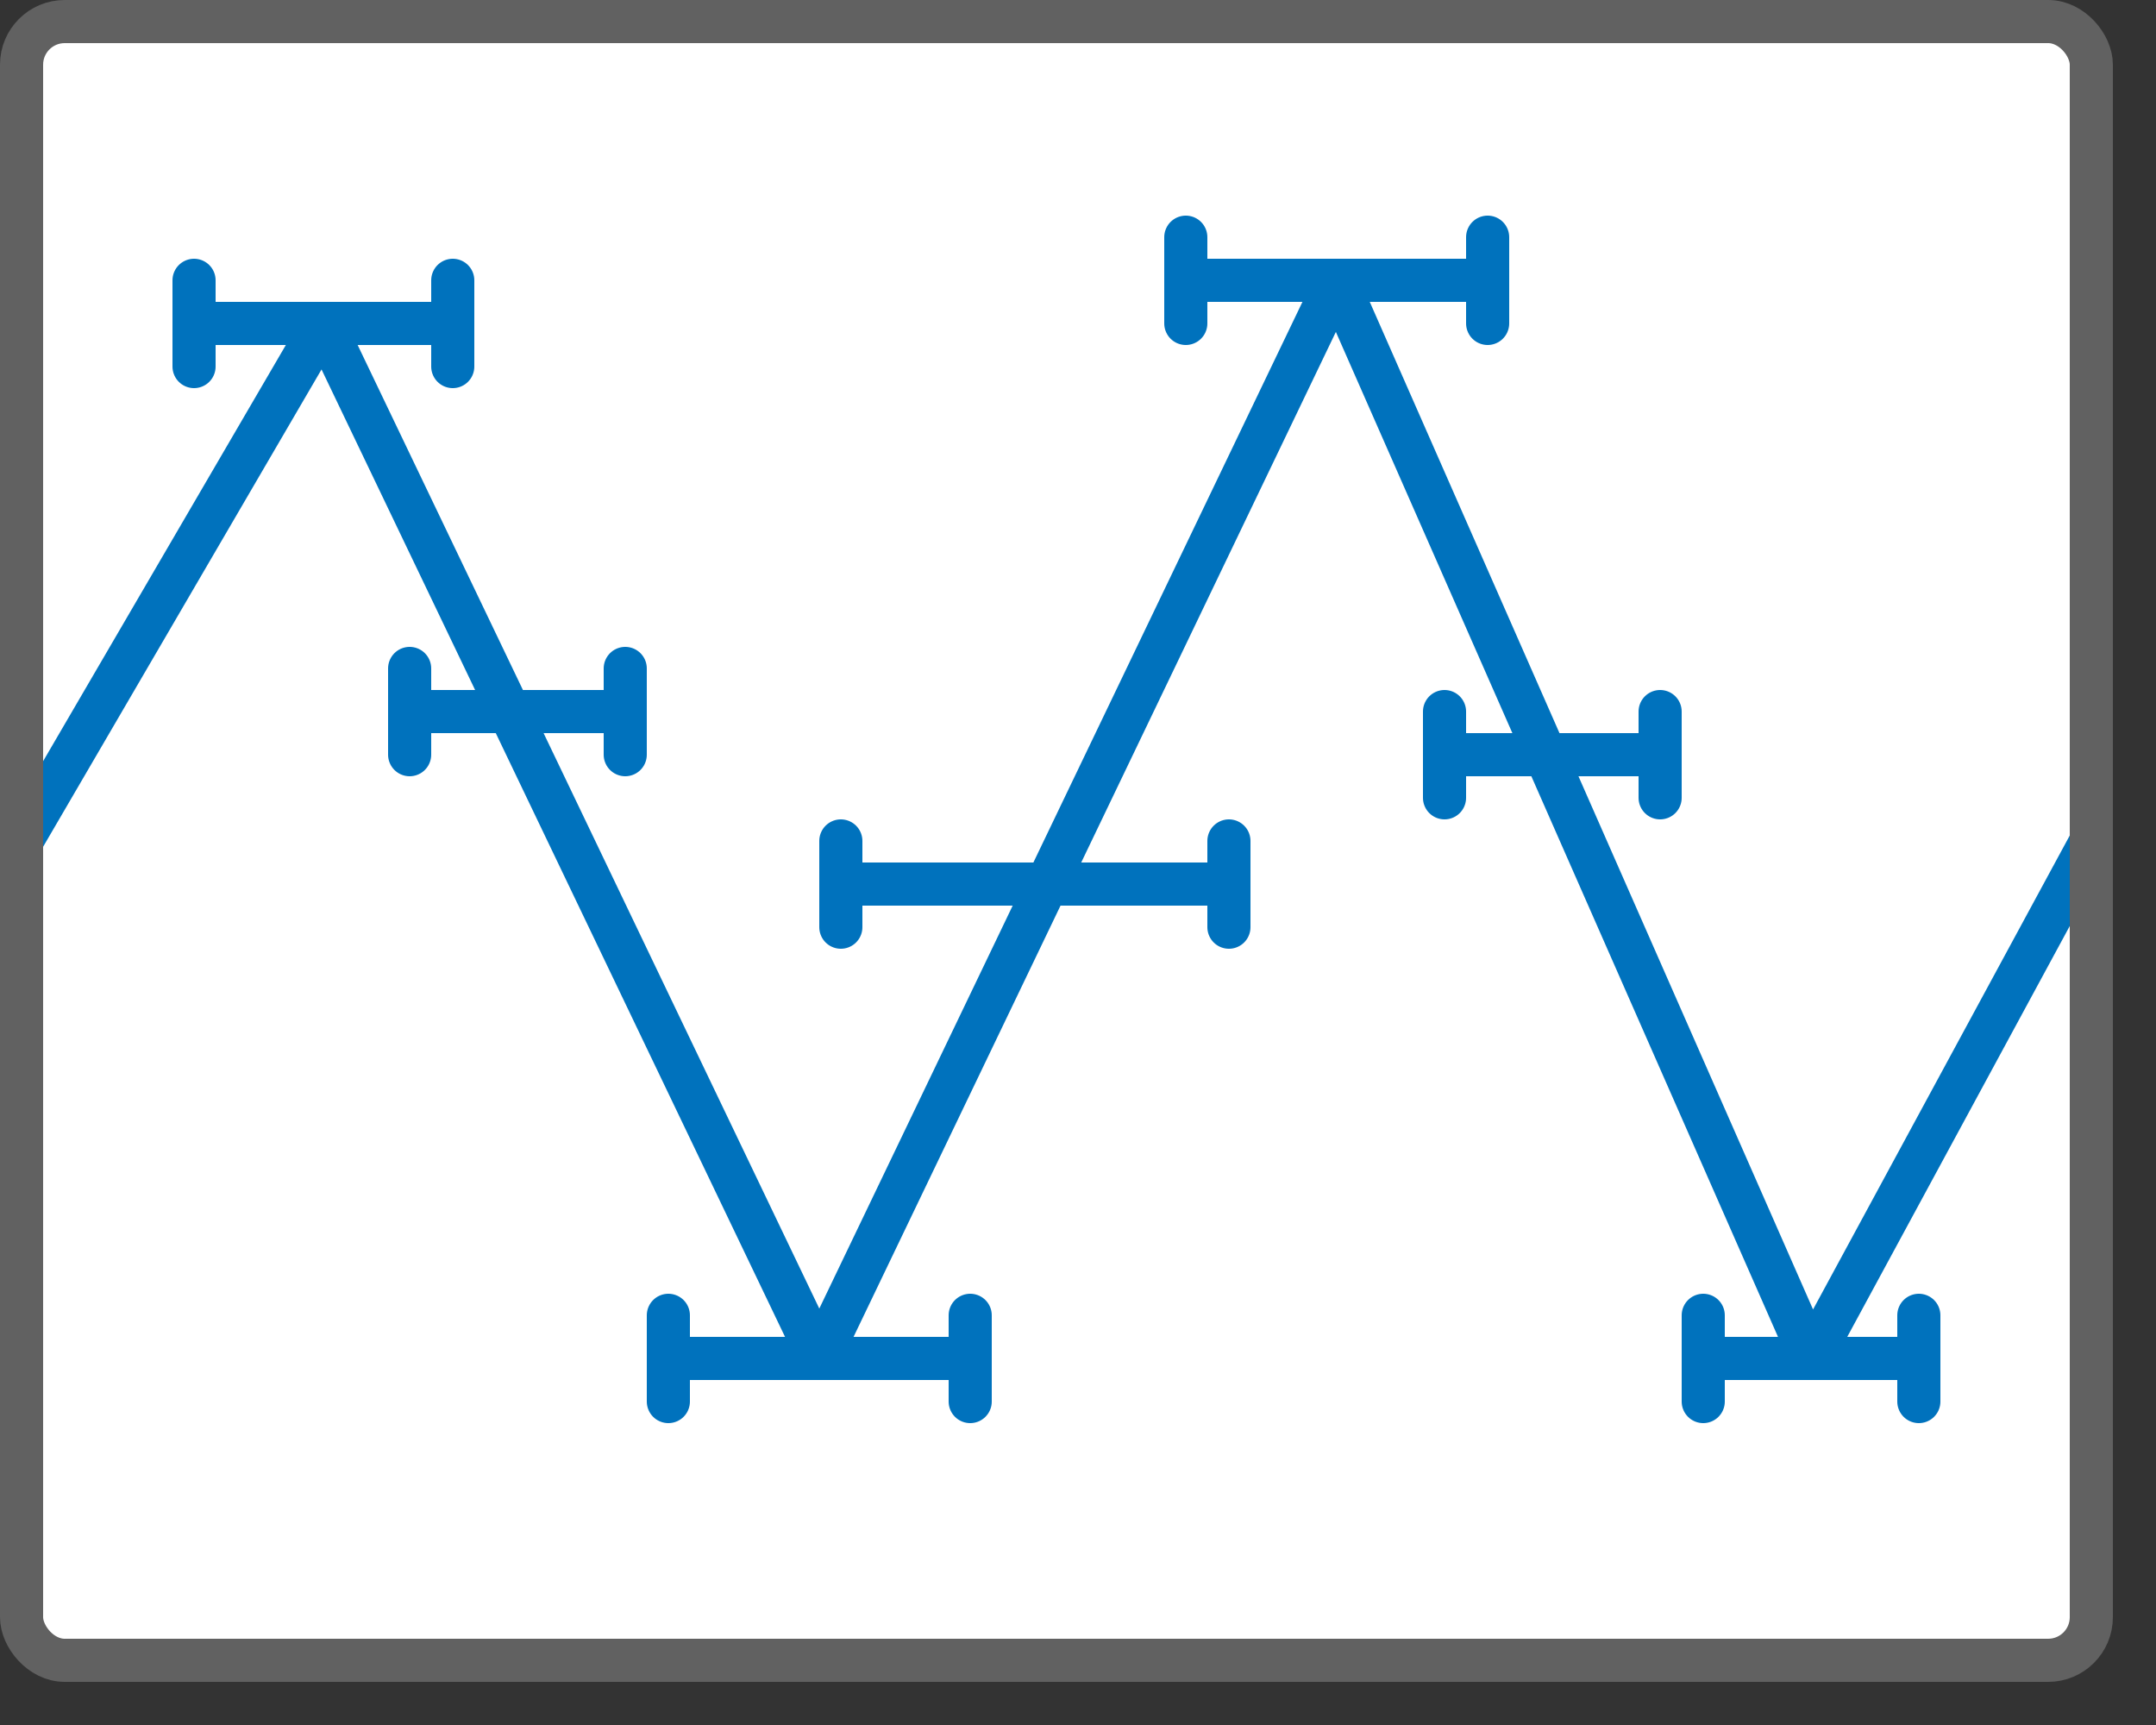 <svg width="50" height="40" viewBox="0 0 50 40" fill="none" xmlns="http://www.w3.org/2000/svg">
<rect x="0" y="0" width="50" height="40" fill="#333333" stroke="none"/>
<rect x="0.5" y="0.5" width="48" height="38" rx="1" fill="#FFFFFF"/>
<path d="M0.5 19.5L7.5 7.5L19 31.5L31 6.5L42 31.5L48.5 19.5" stroke="#0072BD" stroke-miterlimit="10" stroke-linejoin="round"/>
<path d="M10.5 7.5L7.5 7.5L4.5 7.5" stroke="#0072BD" stroke-linecap="round"/>
<path d="M10.5 8.5L10.5 6.5" stroke="#0072BD" stroke-linecap="round"/>
<path d="M4.5 8.5L4.5 6.5" stroke="#0072BD" stroke-linecap="round"/>
<path d="M34.5 6.5L31 6.5L27.5 6.5" stroke="#0072BD" stroke-linecap="round"/>
<path d="M34.5 7.5L34.5 5.5" stroke="#0072BD" stroke-linecap="round"/>
<path d="M27.5 7.5L27.5 5.5" stroke="#0072BD" stroke-linecap="round"/>
<path d="M14.5 16.5L12 16.5L9.5 16.5" stroke="#0072BD" stroke-linecap="round"/>
<path d="M14.5 17.5L14.5 15.5" stroke="#0072BD" stroke-linecap="round"/>
<path d="M9.5 17.5L9.5 15.5" stroke="#0072BD" stroke-linecap="round"/>
<path d="M22.5 31.5L19 31.5L15.5 31.5" stroke="#0072BD" stroke-linecap="round"/>
<path d="M22.5 32.5L22.5 30.5" stroke="#0072BD" stroke-linecap="round"/>
<path d="M15.5 32.5L15.5 30.5" stroke="#0072BD" stroke-linecap="round"/>
<path d="M44.5 31.5L42 31.5L39.5 31.5" stroke="#0072BD" stroke-linecap="round"/>
<path d="M44.5 32.5L44.5 30.5" stroke="#0072BD" stroke-linecap="round"/>
<path d="M39.5 32.5L39.5 30.5" stroke="#0072BD" stroke-linecap="round"/>
<path d="M28.5 20.5L24 20.5L19.5 20.5" stroke="#0072BD" stroke-linecap="round"/>
<path d="M28.5 21.5L28.5 19.5" stroke="#0072BD" stroke-linecap="round"/>
<path d="M19.5 21.5L19.5 19.5" stroke="#0072BD" stroke-linecap="round"/>
<path d="M38.5 17.5L36 17.5L33.5 17.5" stroke="#0072BD" stroke-linecap="round"/>
<path d="M38.5 18.5L38.5 16.5" stroke="#0072BD" stroke-linecap="round"/>
<path d="M33.5 18.5L33.5 16.5" stroke="#0072BD" stroke-linecap="round"/>
<rect x="0.5" y="0.5" width="48" height="38" rx="1" stroke="#616161"/>
</svg>
